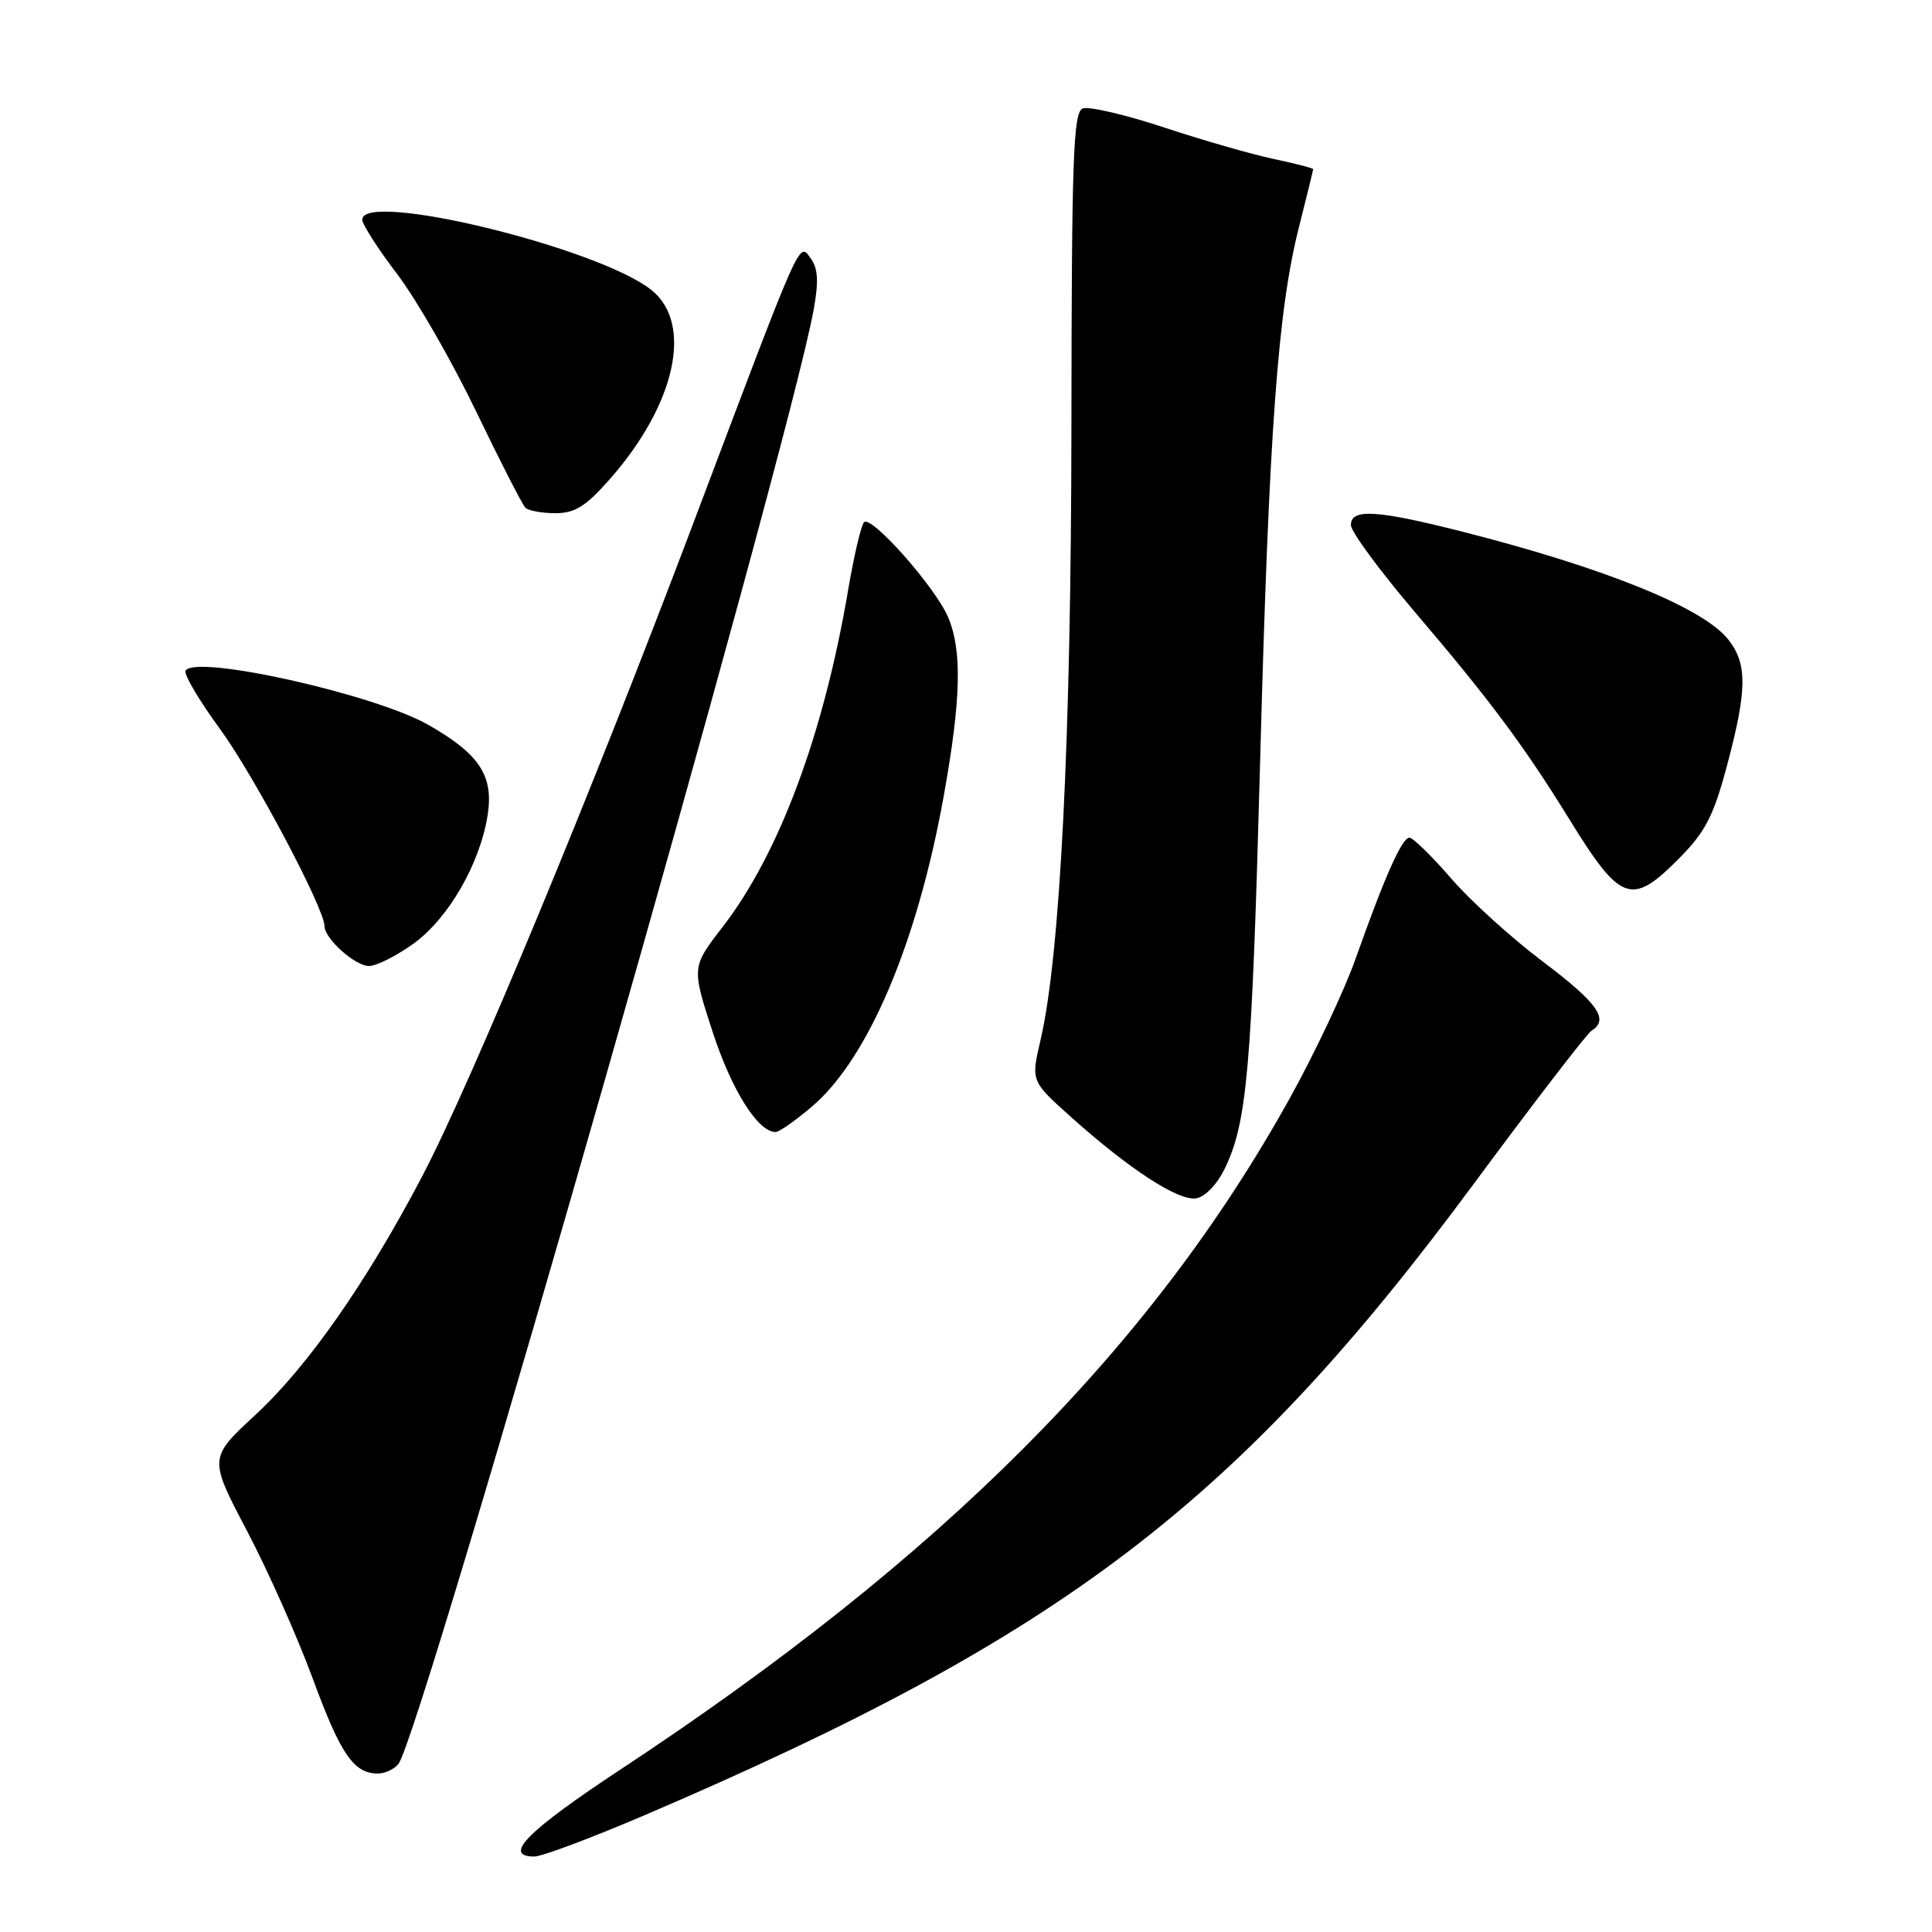 <?xml version="1.0" encoding="UTF-8" standalone="no"?>
<!DOCTYPE svg PUBLIC "-//W3C//DTD SVG 1.1//EN" "http://www.w3.org/Graphics/SVG/1.1/DTD/svg11.dtd" >
<svg xmlns="http://www.w3.org/2000/svg" xmlns:xlink="http://www.w3.org/1999/xlink" version="1.1" viewBox="0 0 256 256">
 <g >
 <path fill="currentColor"
d=" M 85.56 240.46 C 140.87 216.77 164.04 199.12 195.27 156.88 C 203.25 146.09 210.28 136.95 210.89 136.57 C 213.27 135.10 211.71 132.90 204.45 127.43 C 200.29 124.30 194.81 119.33 192.26 116.37 C 189.71 113.42 187.23 111.00 186.75 111.00 C 185.77 111.00 183.49 116.12 179.59 127.12 C 178.11 131.31 174.17 139.64 170.85 145.62 C 152.49 178.66 124.86 206.36 82.23 234.46 C 69.86 242.62 66.51 246.00 70.81 246.00 C 71.80 246.00 78.44 243.51 85.56 240.46 Z  M 52.78 233.75 C 55.81 230.06 104.35 60.06 107.82 41.01 C 108.49 37.29 108.39 35.56 107.43 34.25 C 105.83 32.09 106.44 30.72 91.96 69.08 C 78.45 104.88 62.38 143.61 55.94 155.87 C 48.58 169.90 40.77 181.07 33.85 187.47 C 27.66 193.20 27.66 193.20 32.73 202.85 C 35.52 208.16 39.45 217.00 41.47 222.50 C 45.14 232.47 46.87 235.00 50.07 235.00 C 51.00 235.00 52.22 234.44 52.78 233.75 Z  M 162.25 154.92 C 165.26 148.78 165.87 141.70 166.97 101.00 C 168.14 57.23 169.31 41.14 172.12 30.09 C 173.15 26.01 174.00 22.56 174.00 22.42 C 174.00 22.28 171.64 21.67 168.75 21.06 C 165.86 20.45 159.32 18.57 154.22 16.88 C 149.11 15.19 144.27 14.07 143.47 14.37 C 142.21 14.86 142.00 20.89 141.97 56.22 C 141.94 97.79 140.49 126.69 137.86 137.88 C 136.60 143.26 136.60 143.26 142.05 148.13 C 149.71 154.97 156.11 159.13 158.48 158.79 C 159.64 158.62 161.24 156.98 162.25 154.92 Z  M 107.64 146.58 C 115.05 140.24 121.54 124.93 125.03 105.58 C 127.36 92.67 127.51 86.12 125.60 81.72 C 123.88 77.74 115.47 68.25 114.50 69.19 C 114.11 69.56 113.16 73.61 112.38 78.19 C 109.15 97.26 103.25 113.10 95.77 122.80 C 91.64 128.15 91.64 128.15 94.43 136.74 C 96.95 144.46 100.43 150.00 102.77 150.00 C 103.25 150.00 105.44 148.46 107.64 146.58 Z  M 54.83 125.01 C 59.41 121.69 63.58 114.47 64.60 108.10 C 65.45 102.81 63.58 99.94 56.74 96.04 C 49.66 92.00 25.93 86.69 24.59 88.86 C 24.31 89.30 26.36 92.78 29.14 96.58 C 33.65 102.75 43.00 120.39 43.00 122.72 C 43.00 124.37 47.05 128.00 48.89 128.00 C 49.88 128.00 52.56 126.65 54.83 125.01 Z  M 222.48 113.75 C 225.98 110.22 227.05 108.14 228.84 101.43 C 231.51 91.44 231.55 87.97 229.02 84.76 C 225.71 80.54 212.75 75.28 193.82 70.46 C 182.41 67.56 179.00 67.36 179.00 69.57 C 179.00 70.44 182.82 75.63 187.49 81.11 C 197.39 92.72 201.95 98.84 207.91 108.50 C 214.75 119.60 216.17 120.11 222.48 113.75 Z  M 80.82 63.47 C 89.54 53.57 91.88 42.88 86.32 38.43 C 79.30 32.82 48.00 25.21 48.00 29.11 C 48.00 29.72 50.09 32.99 52.66 36.36 C 55.22 39.74 59.91 47.91 63.09 54.52 C 66.28 61.14 69.21 66.87 69.61 67.27 C 70.01 67.67 71.80 68.00 73.58 68.00 C 76.18 68.00 77.63 67.10 80.82 63.47 Z "/>
</g>
</svg>
